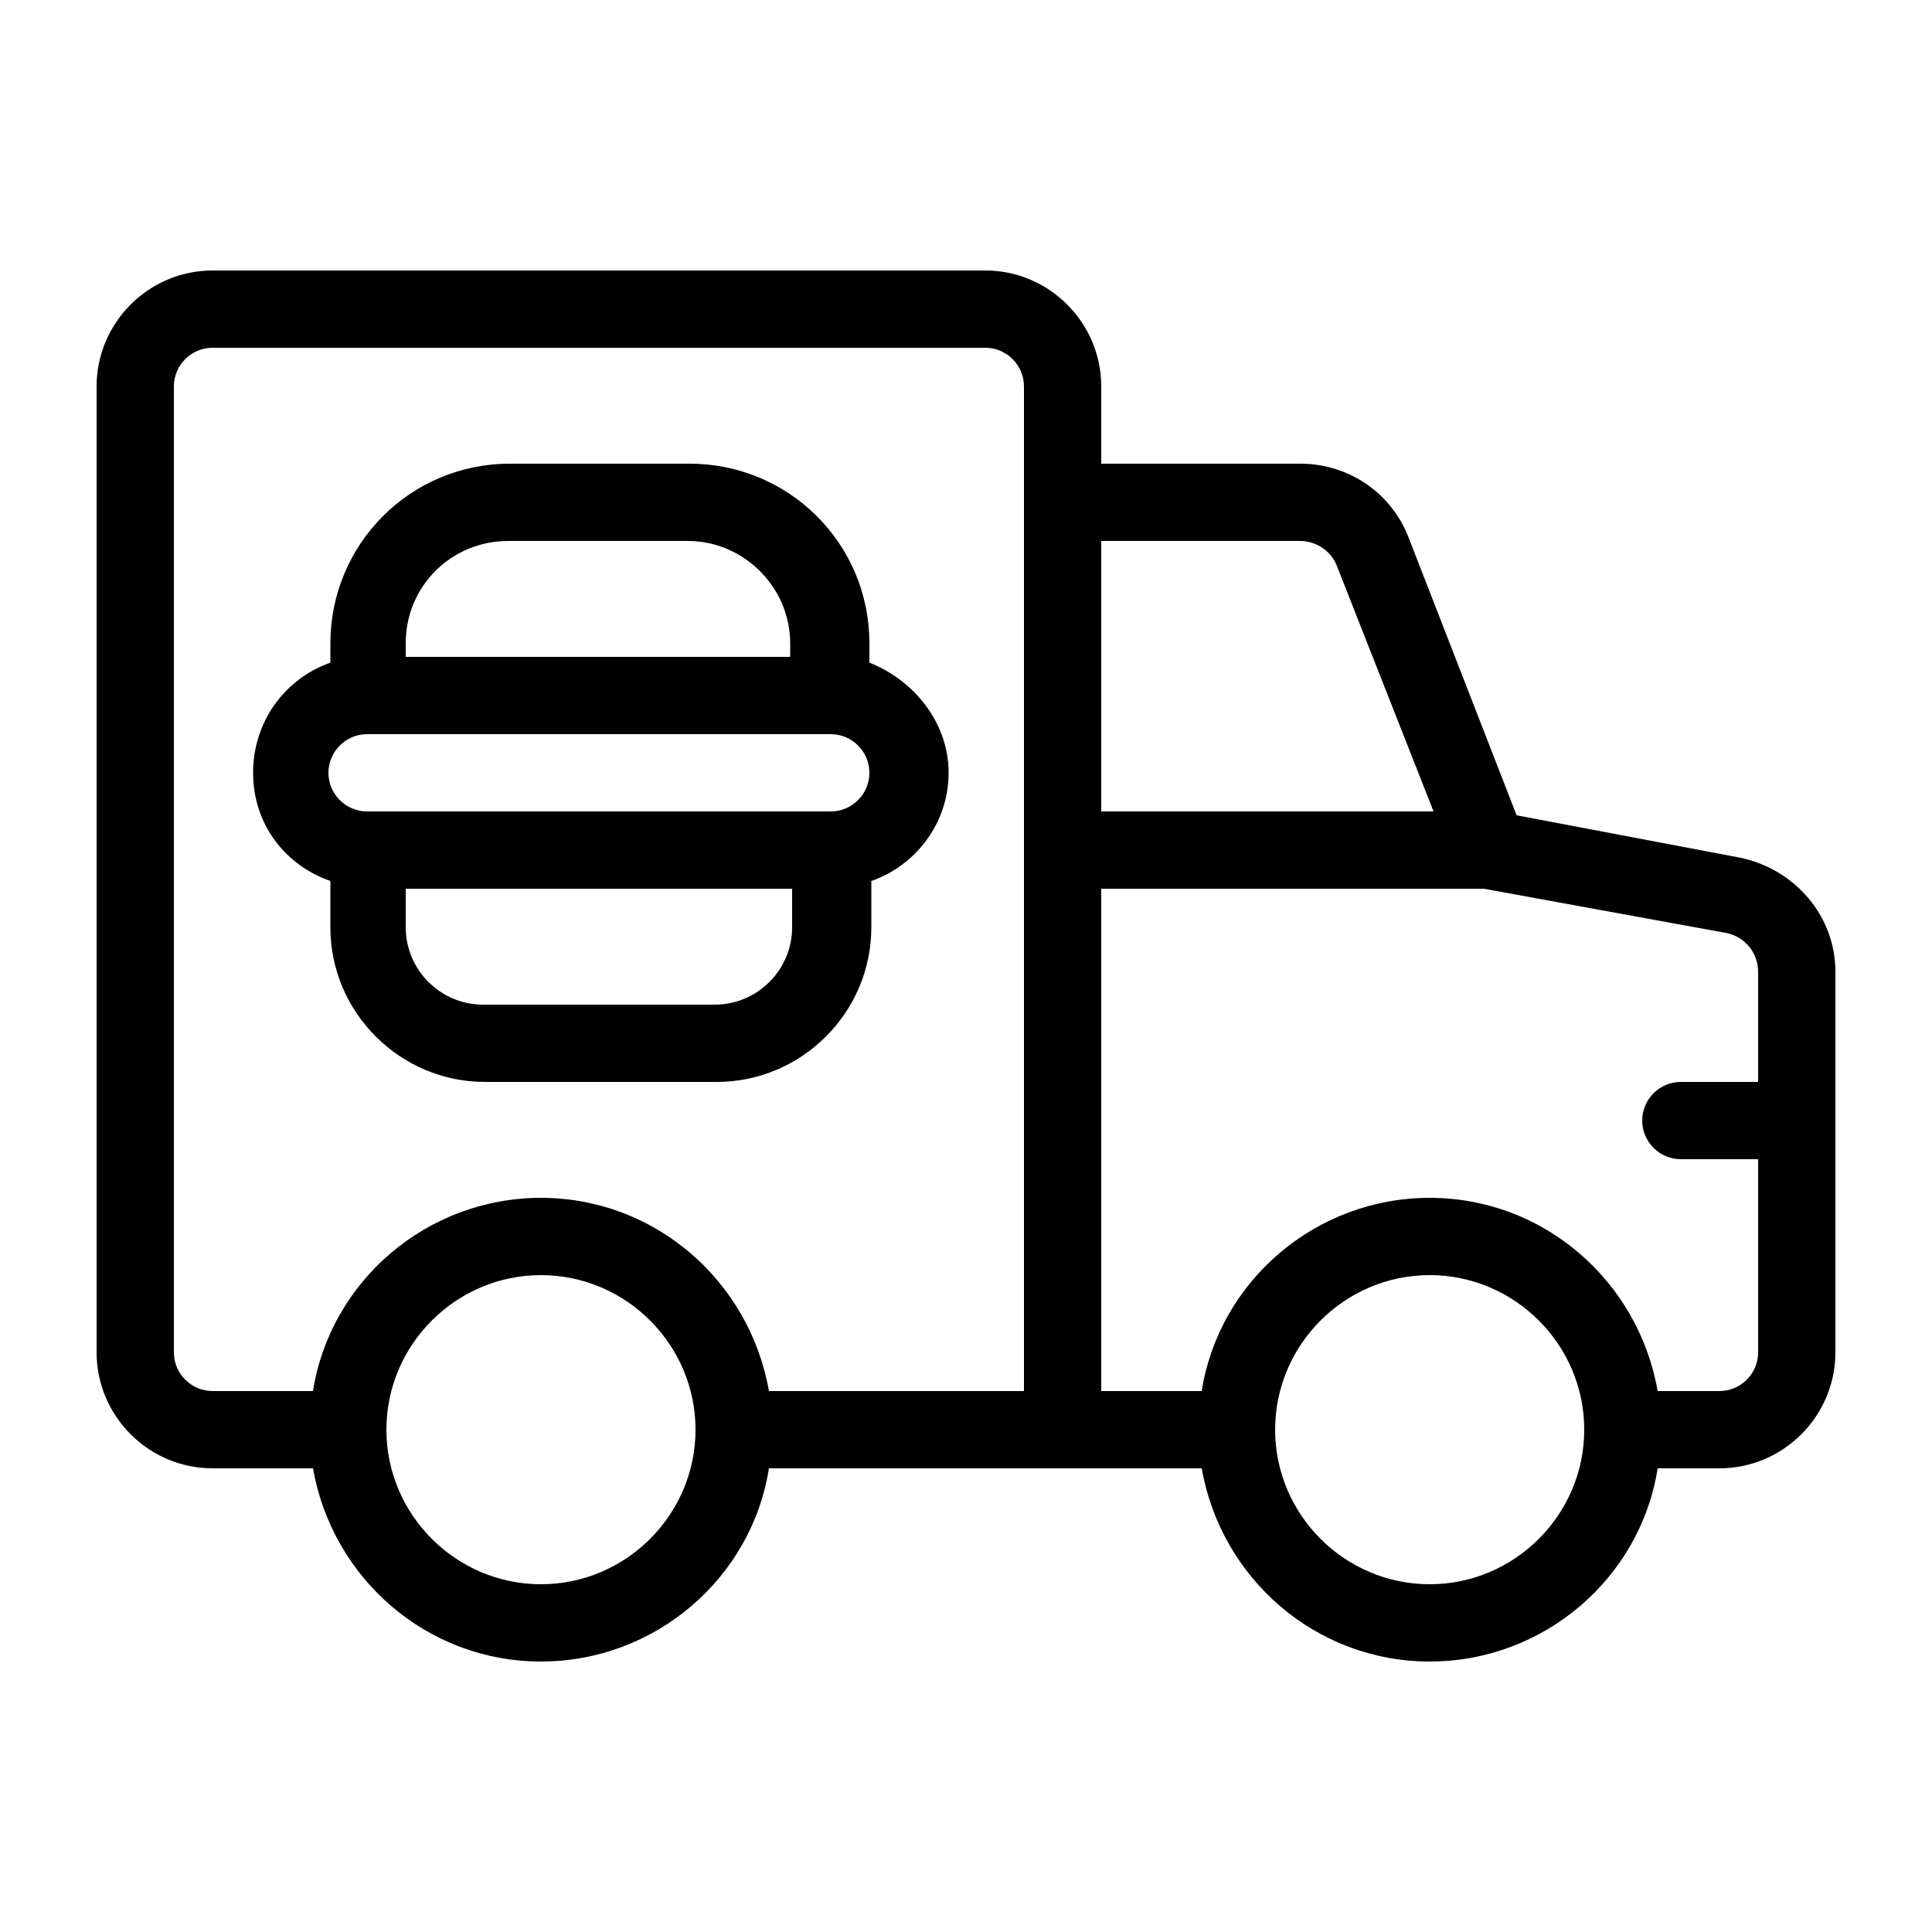 <?xml version="1.0" encoding="utf-8"?>
<!-- Generator: Adobe Illustrator 21.0.2, SVG Export Plug-In . SVG Version: 6.00 Build 0)  -->
<svg version="1.1" id="Layer_1" xmlns="http://www.w3.org/2000/svg" xmlns:xlink="http://www.w3.org/1999/xlink" x="0px" y="0px"
	 viewBox="0 0 100 100" style="enable-background:new 0 0 100 100;" xml:space="preserve">
<g>
	<path d="M90.1,44.4l-11.6-2.2l-5.6-14.4C72,25.5,69.8,24,67.3,24H57v-4c0-3.3-2.7-6-6-6H11c-3.3,0-6,2.7-6,6v50c0,3.3,2.7,6,6,6
		h5.2c1,5.7,5.9,10,11.8,10s10.9-4.3,11.8-10h22.4c1,5.7,5.9,10,11.8,10s10.9-4.3,11.8-10H89c3.3,0,6-2.7,6-6V50.3
		C95,47.4,92.9,45,90.1,44.4z M28,82c-4.4,0-8-3.6-8-8c0-4.4,3.6-8,8-8s8,3.6,8,8C36,78.4,32.4,82,28,82z M53,72H39.8
		c-1-5.7-5.9-10-11.8-10s-10.9,4.3-11.8,10H11c-1.1,0-2-0.9-2-2V20c0-1.1,0.9-2,2-2h40c1.1,0,2,0.9,2,2V72z M57,28h10.3
		c0.8,0,1.6,0.5,1.9,1.3l5,12.7H57V28z M74,82c-4.4,0-8-3.6-8-8c0-4.4,3.6-8,8-8s8,3.6,8,8C82,78.4,78.4,82,74,82z M91,56h-4
		c-1.1,0-2,0.9-2,2c0,1.1,0.9,2,2,2h4v10c0,1.1-0.9,2-2,2h-3.2c-1-5.7-5.9-10-11.8-10s-10.9,4.3-11.8,10H57V46h19.8l12.6,2.3
		c0.9,0.2,1.6,1,1.6,2V56z"/>
	<path d="M45,34.3v-1c0-5.2-4.2-9.3-9.3-9.3h-9.3c-5.2,0-9.3,4.2-9.3,9.3v1c-2.3,0.8-4,3-4,5.7s1.7,4.8,4,5.6V48c0,4.4,3.6,8,8,8h12
		c4.4,0,8-3.6,8-8v-2.4c2.3-0.8,4-3,4-5.6S47.3,35.2,45,34.3z M21,33.3c0-3,2.4-5.3,5.3-5.3h9.3c2.9,0,5.3,2.4,5.3,5.3V34H21V33.3z
		 M41,48c0,2.2-1.8,4-4,4H25c-2.2,0-4-1.8-4-4v-2h20V48z M43,42H19c-1.1,0-2-0.9-2-2c0-1.1,0.9-2,2-2h24c1.1,0,2,0.9,2,2
		C45,41.1,44.1,42,43,42z"/>
</g>
</svg>
